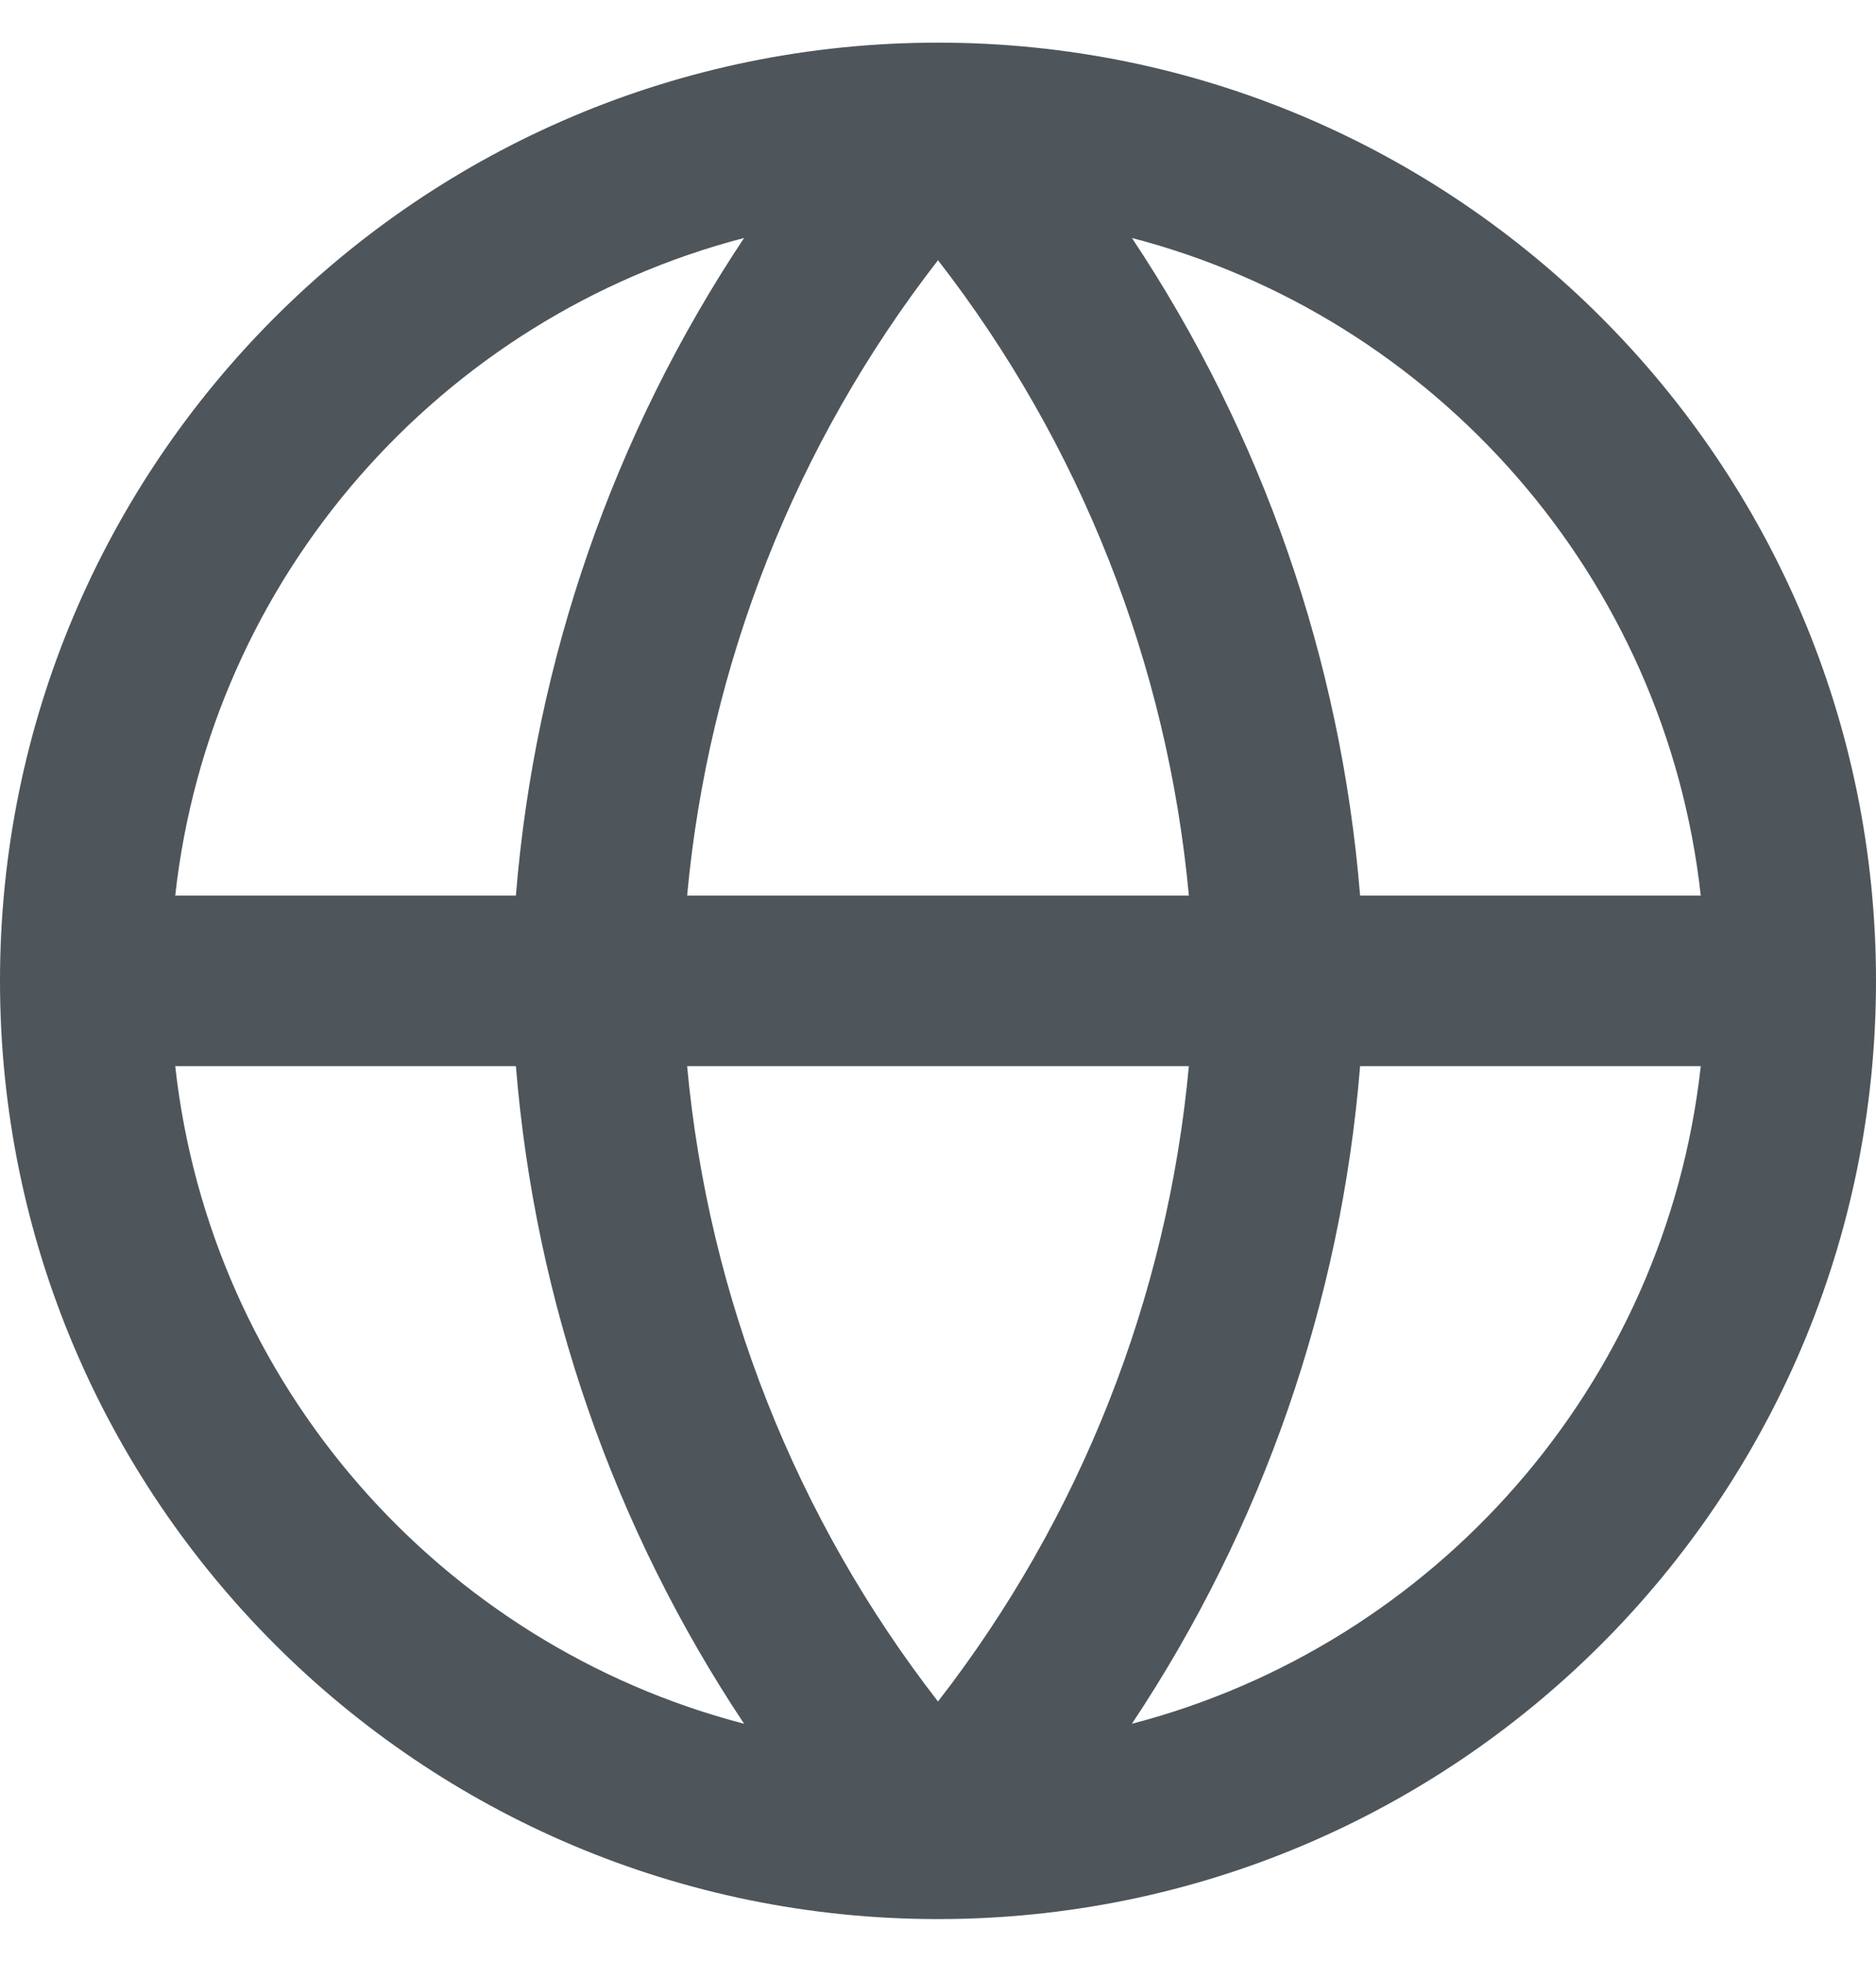 <svg width="22" height="23" viewBox="0 0 22 23" fill="none" xmlns="http://www.w3.org/2000/svg">
<path fill-rule="evenodd" clip-rule="evenodd" d="M8.726 2.79C5.169 3.716 2.468 6.763 2.055 10.5H6.05C6.274 7.737 7.199 5.084 8.726 2.79ZM13.274 2.79C14.801 5.084 15.726 7.737 15.95 10.5H19.945C19.532 6.763 16.831 3.716 13.274 2.79ZM13.942 10.5C13.691 7.787 12.67 5.202 11 3.051C9.33 5.202 8.309 7.787 8.058 10.5H13.942ZM8.058 12.5H13.942C13.691 15.213 12.67 17.798 11 19.949C9.33 17.798 8.309 15.213 8.058 12.5ZM6.05 12.5H2.055C2.468 16.237 5.169 19.284 8.726 20.21C7.199 17.916 6.274 15.263 6.05 12.5ZM13.274 20.21C14.801 17.916 15.726 15.263 15.95 12.5H19.945C19.532 16.237 16.831 19.284 13.274 20.21ZM11 22.5C17.075 22.5 22 17.575 22 11.5C22 5.425 17.075 0.5 11 0.5C4.925 0.5 0 5.425 0 11.5C0 17.575 4.925 22.5 11 22.5Z" fill="#4E555B"/>
</svg>
